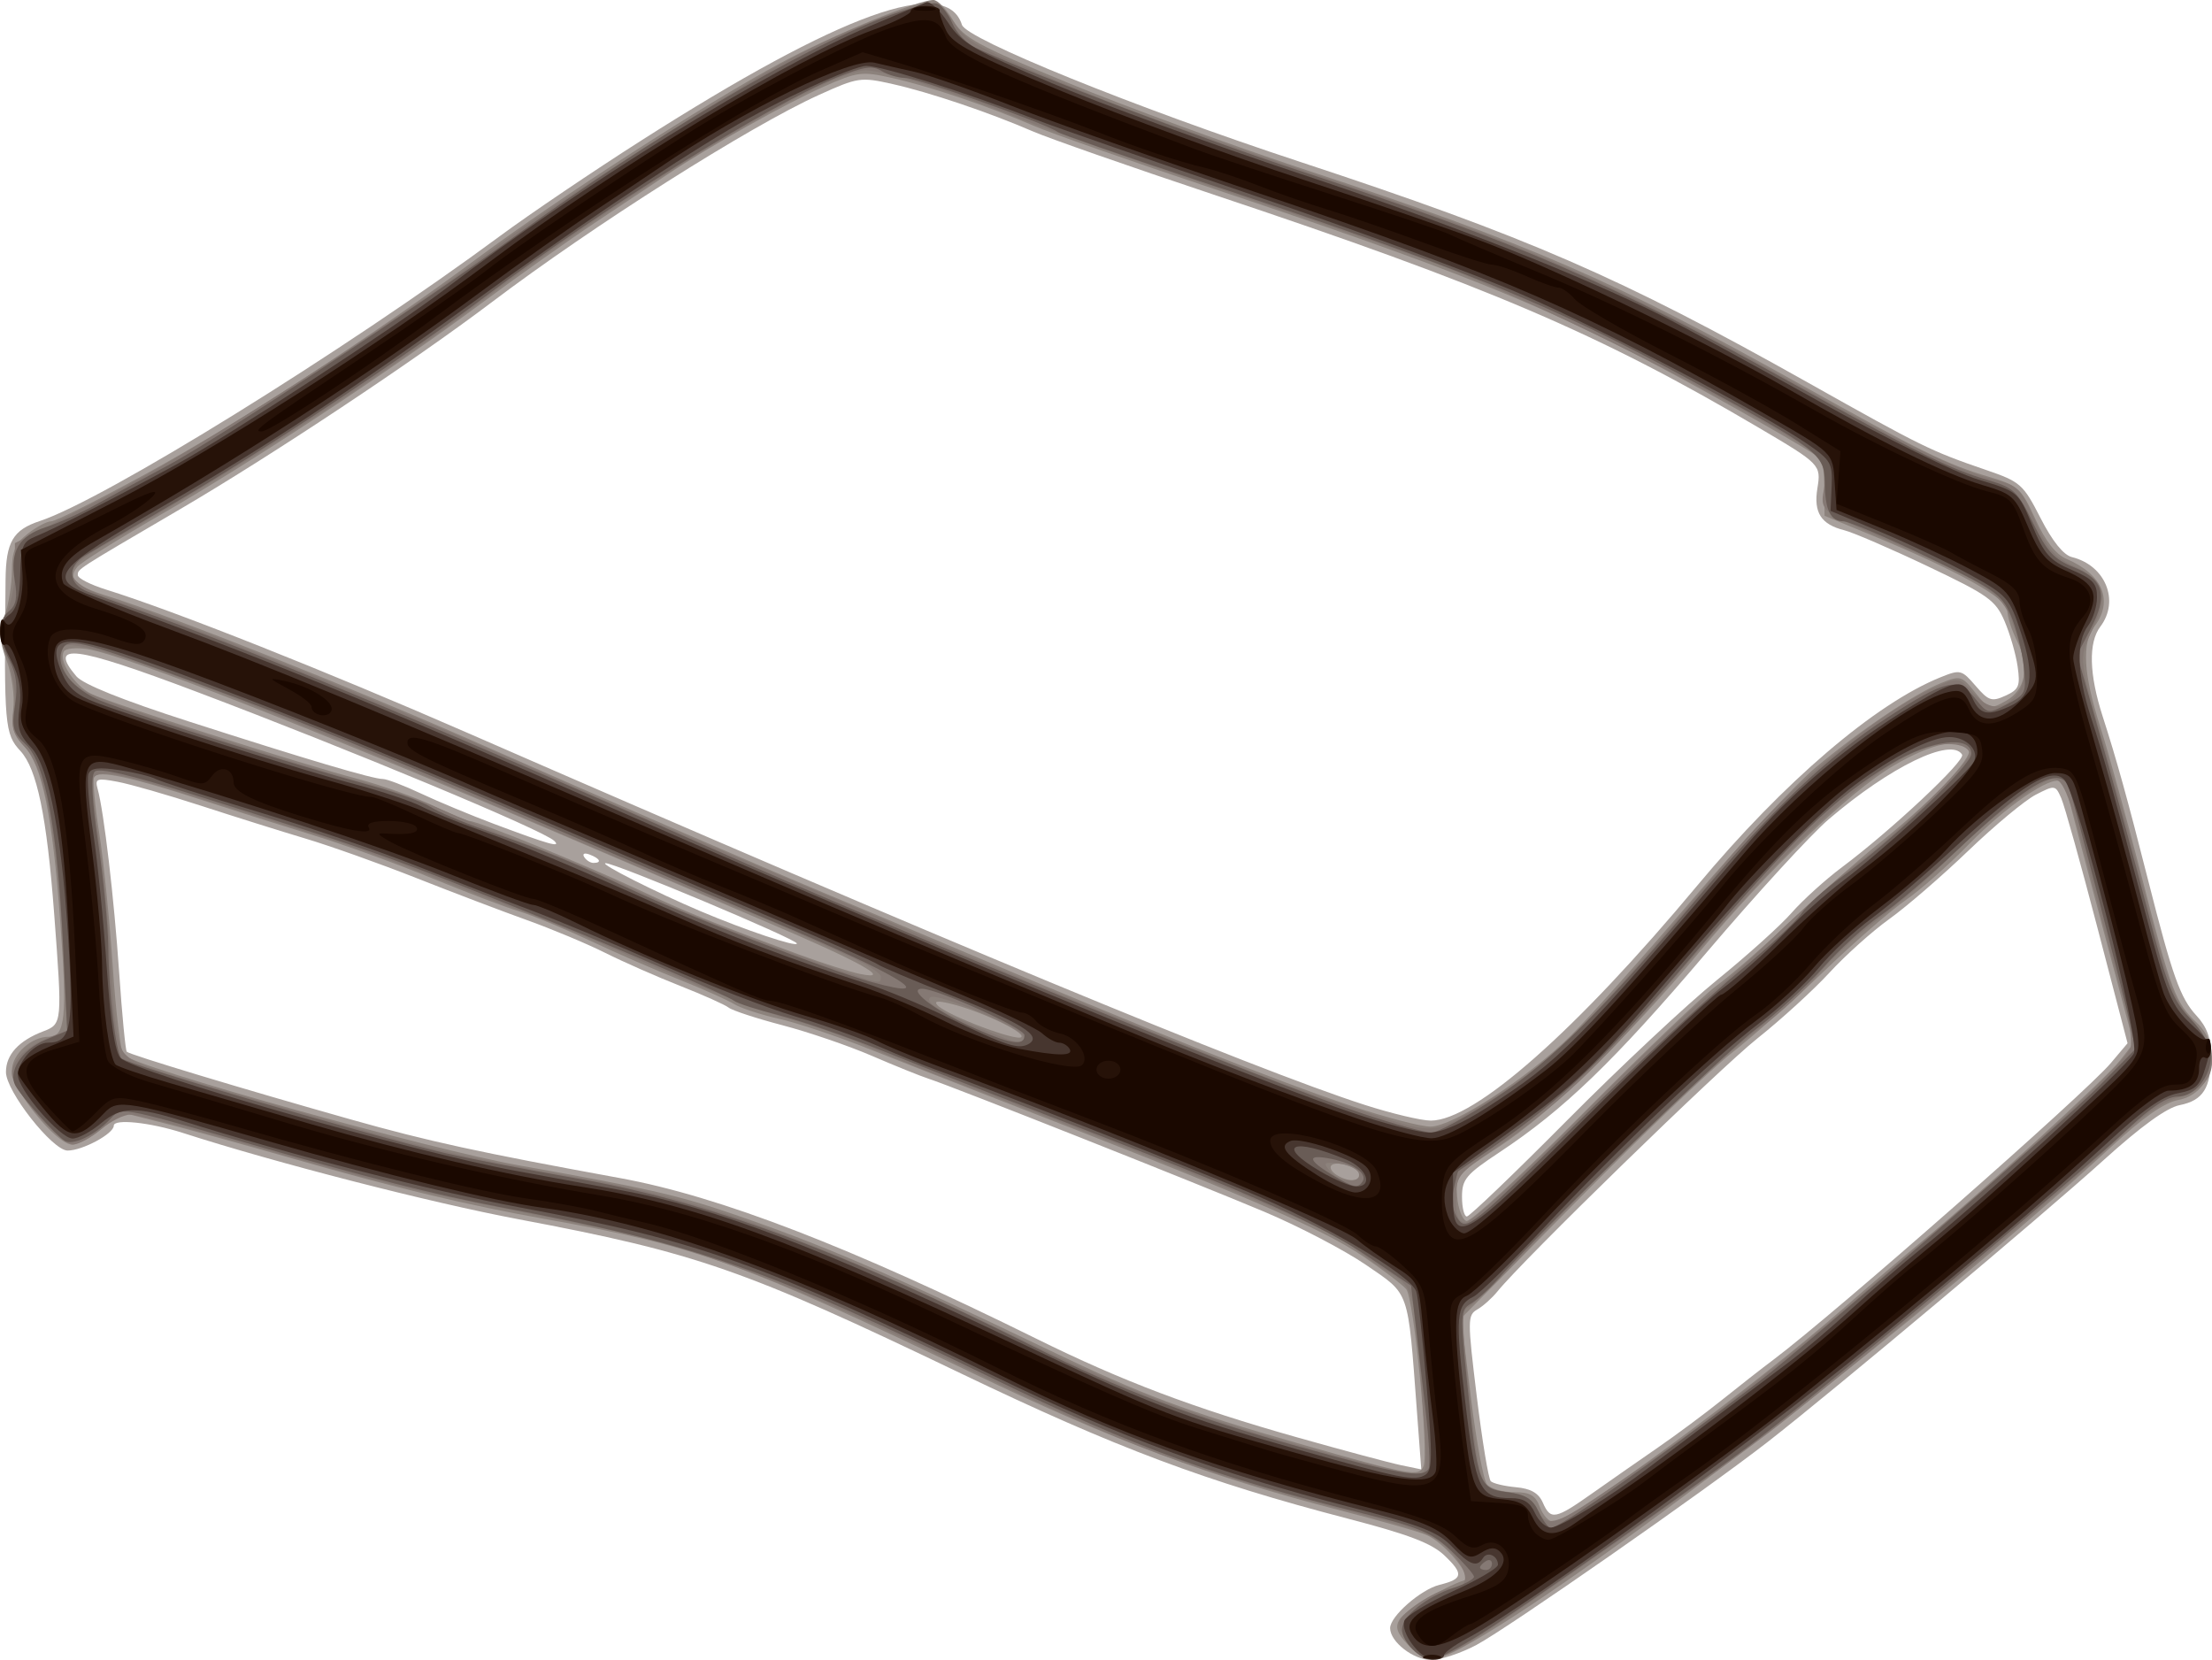 <?xml version="1.0" encoding="UTF-8" standalone="no"?>
<!-- Created with Inkscape (http://www.inkscape.org/) -->

<svg
   xmlns:dc="http://purl.org/dc/elements/1.1/"
   xmlns:cc="http://creativecommons.org/ns#"
   xmlns:rdf="http://www.w3.org/1999/02/22-rdf-syntax-ns#"
   xmlns:svg="http://www.w3.org/2000/svg"
   xmlns="http://www.w3.org/2000/svg"
   xmlns:sodipodi="http://sodipodi.sourceforge.net/DTD/sodipodi-0.dtd"
   xmlns:inkscape="http://www.inkscape.org/namespaces/inkscape"
   width="369.146"
   height="276.996"
   id="svg2"
   version="1.1"
   inkscape:version="0.48.5 r10040">
  <defs
     id="defs4">
    <clipPath
       clipPathUnits="userSpaceOnUse"
       id="clipPath4470">
      <rect
         style="fill:#000000;fill-opacity:1;stroke:#000000;stroke-width:1.507;stroke-miterlimit:4;stroke-opacity:1;stroke-dasharray:none"
         id="rect4472"
         width="513.164"
         height="322.064"
         x="482.711"
         y="1466.443" />
    </clipPath>
  </defs>
  <sodipodi:namedview
     id="base"
     pagecolor="#ffffff"
     bordercolor="#666666"
     borderopacity="1.0"
     inkscape:pageopacity="0.0"
     inkscape:pageshadow="2"
     inkscape:zoom="1.2276786"
     inkscape:cx="312.58101"
     inkscape:cy="122.28192"
     inkscape:document-units="px"
     inkscape:current-layer="layer1"
     showgrid="false"
     inkscape:window-width="1366"
     inkscape:window-height="718"
     inkscape:window-x="0"
     inkscape:window-y="0"
     inkscape:window-maximized="1"
     fit-margin-top="0"
     fit-margin-left="0"
     fit-margin-right="0"
     fit-margin-bottom="0" />
  <g
     inkscape:label="Layer 1"
     inkscape:groupmode="layer"
     id="layer1"
     transform="translate(-433.441,-1543.085)">
    <g
       id="g4655"
       transform="matrix(-1,0,0,1,1471.432,-101.004)">
      <path
         style="fill:#a8a09c"
         d="m 791.582,1918.574 c -5.145,-2.736 -38.121,-25.718 -48.576,-33.855 -10.952,-8.523 -45.948,-37.879 -56,-46.974 -6.328,-5.726 -10.594,-8.812 -12.777,-9.244 -3.898,-0.772 -5.223,-2.877 -5.223,-8.299 0,-2.874 0.696,-4.765 2.45,-6.658 2.672,-2.884 3.981,-6.548 8.019,-22.459 3.5,-13.792 5.286,-20.227 7.613,-27.444 2.272,-7.045 2.408,-12.323 0.385,-14.997 -3.261,-4.312 -0.839,-10.223 4.751,-11.591 1.402,-0.343 3.26,-2.653 5.228,-6.5 2.893,-5.655 3.366,-6.075 9.053,-8.024 9.298,-3.187 10.697,-3.874 29.831,-14.629 31.241,-17.561 46.77,-24.309 84.669,-36.793 27.595,-9.09 55.693,-20.477 56.455,-22.879 2.629,-8.284 20.089,-1.99 53.451,19.266 8.04,5.122 18.662,12.302 23.606,15.954 25.991,19.203 66.101,44.045 76.835,47.588 4.469,1.475 5.643,3.477 5.712,9.74 0.27,24.363 0.146,25.798 -2.482,28.633 -2.758,2.976 -4.402,10.912 -5.631,27.177 -1.372,18.164 -1.351,18.396 1.802,19.594 4.101,1.559 6.253,3.906 6.245,6.811 -0.01,3.216 -7.77,13.089 -10.293,13.093 -2.485,0 -7.7,-2.808 -7.7,-4.151 0,-1.185 -6.065,-0.552 -11.5,1.199 -15.544,5.01 -41.238,11.62 -56,14.406 -29.84,5.632 -37.669,8.361 -73.988,25.793 -25.821,12.393 -40.769,18.001 -64.404,24.162 -10.267,2.676 -14.05,4.122 -16.214,6.195 -3.206,3.071 -3.063,3.893 0.846,4.859 3.138,0.776 8.259,5.256 8.259,7.227 0,2.292 -3.895,5.313 -6.851,5.313 -1.568,0 -4.976,-1.13 -7.573,-2.511 z m -11.063,-23.739 c 0.702,-1.599 2,-2.343 4.487,-2.571 1.925,-0.177 3.813,-0.627 4.196,-1 0.383,-0.373 1.437,-6.749 2.342,-14.169 1.56,-12.778 1.554,-13.544 -0.099,-14.5 -0.96,-0.555 -2.464,-1.9 -3.342,-2.988 -4.279,-5.299 -37.017,-37.168 -43.369,-42.218 -3.975,-3.16 -9.396,-8.106 -12.046,-10.99 -2.65,-2.884 -7.15,-6.915 -10,-8.959 -2.85,-2.043 -8.782,-7.169 -13.182,-11.392 -4.4,-4.223 -9.466,-8.43 -11.258,-9.35 -3.183,-1.634 -3.281,-1.62 -4.252,0.607 -0.547,1.254 -3.259,10.963 -6.027,21.576 l -5.032,19.296 2.785,3.301 c 4.264,5.055 46.19,41.914 56.284,49.483 1.925,1.443 5.797,4.469 8.606,6.725 2.808,2.256 7.652,5.856 10.764,8 3.112,2.145 8.014,5.562 10.894,7.595 6.194,4.372 6.951,4.514 8.25,1.554 z m 40.987,-10.888 c 17.258,-4.873 29.275,-9.416 43.478,-16.439 31.019,-15.336 52.953,-23.8 69.522,-26.826 23.695,-4.328 32.046,-6.148 45,-9.806 17.966,-5.074 36.815,-10.771 37.325,-11.282 0.219,-0.219 0.792,-6.16 1.273,-13.203 0.851,-12.437 2.543,-26.861 3.6,-30.687 0.467,-1.689 0.126,-1.808 -3.329,-1.16 -2.117,0.397 -8.353,2.188 -13.859,3.98 -5.506,1.792 -13.385,4.267 -17.51,5.5 -4.125,1.233 -12.45,4.197 -18.5,6.587 -6.05,2.39 -14.375,5.556 -18.5,7.035 -4.125,1.479 -9.975,3.928 -13,5.442 -3.025,1.514 -8.65,3.994 -12.5,5.51 -3.85,1.516 -7.505,3.153 -8.121,3.638 -0.617,0.485 -4.656,1.807 -8.977,2.939 -4.32,1.132 -11.016,3.421 -14.879,5.088 -3.863,1.667 -8.148,3.396 -9.523,3.844 -4.108,1.337 -44.69,17.418 -56,22.19 -5.775,2.437 -13.425,6.436 -17,8.887 -7.341,5.033 -6.935,3.867 -8.466,24.297 l -0.735,9.809 3.351,-0.694 c 1.843,-0.382 9.651,-2.473 17.351,-4.647 z m -27.5,-40.15 c 0,-2.926 -0.688,-3.743 -6.25,-7.42 -10.75,-7.107 -19.138,-15.201 -34.594,-33.378 -8.224,-9.672 -17.387,-19.666 -20.362,-22.207 -10.276,-8.779 -20.44,-13.707 -22.246,-10.785 -0.615,0.995 11.763,12.604 20.026,18.783 2.791,2.087 6.585,5.521 8.431,7.632 1.846,2.111 7.437,7.145 12.426,11.187 4.988,4.042 16.243,14.578 25.01,23.412 8.768,8.835 16.305,16.063 16.75,16.063 0.445,0 0.809,-1.48 0.809,-3.288 z m 16.296,-15.353 c 18.54,-5.967 71.877,-28.08 149.204,-61.858 24.102,-10.528 49.427,-20.575 60.75,-24.1 2.612,-0.813 4.75,-1.901 4.75,-2.417 0,-1.042 0.423,-0.769 -17,-10.97 -15.216,-8.909 -39.151,-24.797 -52,-34.518 -16.994,-12.857 -43.087,-29.394 -54.653,-34.638 -6.525,-2.959 -6.986,-3.027 -12.313,-1.831 -6.199,1.392 -16.072,4.723 -23.409,7.899 -2.681,1.161 -16.181,5.883 -30,10.495 -46.013,15.355 -64.474,23.244 -91.125,38.943 -10.312,6.074 -10.443,6.21 -9.808,10.127 0.657,4.048 -0.606,6.02 -4.478,6.992 -1.487,0.373 -7.745,3.075 -13.906,6.003 -10.142,4.821 -11.358,5.689 -12.849,9.169 -0.906,2.115 -1.887,5.516 -2.18,7.558 -0.468,3.264 -0.223,3.855 2.029,4.881 2.288,1.042 2.821,0.866 4.981,-1.645 2.315,-2.692 2.565,-2.754 5.815,-1.445 10.926,4.402 26.201,17.469 40.599,34.733 20.296,24.336 37.213,39.262 44.5,39.262 1.589,0 6.58,-1.188 11.093,-2.641 z m 110.791,-32.306 c 7.473,-3.166 16.893,-7.925 15.852,-8.008 -1.423,-0.115 -31.938,12.692 -31.938,13.404 0,0.659 8.619,-2.232 16.086,-5.395 z m 19.407,-9.042 c 0.35,-0.567 -0.051,-0.735 -0.941,-0.393 -1.732,0.665 -2.049,1.382 -0.611,1.382 0.518,0 1.216,-0.445 1.552,-0.989 z m 15.007,-5.506 c 3.85,-1.444 9.335,-3.724 12.188,-5.066 2.853,-1.342 5.73,-2.439 6.392,-2.439 1.691,0 12.6,-3.234 32.42,-9.612 11.031,-3.55 17.614,-6.197 18.75,-7.54 4.796,-5.672 0.317,-5.103 -19.879,2.522 -26.018,9.824 -57.998,23.147 -59.871,24.943 -1.266,1.214 0.899,0.606 10,-2.808 z"
         id="path4669"
         inkscape:connector-curvature="0" />
      <path
         style="fill:#8c827c"
         d="m 792.277,1918.067 c -21.581,-12.377 -77.232,-55.495 -106.579,-82.576 -5.364,-4.95 -8.882,-7.407 -11.238,-7.849 -5.764,-1.081 -7.592,-8.647 -3.106,-12.855 3.584,-3.362 4.261,-5.146 9.125,-24.043 2.486,-9.657 5.64,-21.069 7.01,-25.359 2.823,-8.84 3.122,-13.916 0.985,-16.742 -3.237,-4.279 -1.401,-8.713 4.677,-11.296 1.753,-0.745 3.495,-2.98 5.165,-6.63 2.365,-5.165 2.846,-5.602 7.794,-7.071 6.998,-2.078 11.262,-4.17 31.396,-15.403 31.222,-17.42 45.302,-23.526 82.5,-35.781 12.375,-4.077 30.256,-10.62 39.737,-14.54 15.177,-6.276 17.473,-7.528 19.216,-10.482 1.089,-1.845 2.557,-3.354 3.263,-3.352 2.64,0.01 16.965,5.912 25.472,10.5 12.615,6.803 36.909,22.428 50.311,32.358 18.175,13.466 40.273,27.845 55.827,36.326 7.88,4.297 14.906,7.812 15.615,7.812 0.709,0 2.474,0.933 3.924,2.073 2.082,1.638 2.635,2.934 2.635,6.179 0,2.259 0.544,5.61 1.208,7.448 0.992,2.742 0.93,4.099 -0.343,7.571 -0.866,2.362 -1.348,5.913 -1.092,8.041 0.361,2.995 -0.03,4.332 -1.825,6.243 -3.006,3.2 -4.714,11.516 -6.027,29.349 -1.156,15.695 -0.822,19.096 1.875,19.096 2.991,0 6.203,2.935 6.203,5.668 0,3.16 -7.45,12.332 -10.016,12.332 -1.007,0 -3.269,-1.211 -5.028,-2.69 l -3.197,-2.69 -7.129,1.802 c -3.921,0.991 -13.879,3.734 -22.129,6.096 -16.486,4.72 -28.525,7.594 -41.5,9.908 -25.25,4.502 -32.76,7.211 -71.463,25.779 -23.413,11.233 -39.565,17.265 -61.037,22.794 -6.6,1.699 -13.125,3.553 -14.5,4.12 -3.024,1.245 -7.904,7.081 -6.354,7.597 3.441,1.147 9.875,5.028 10.757,6.49 0.798,1.321 0.492,2.278 -1.361,4.25 -3.052,3.249 -4.384,3.19 -10.771,-0.473 z m -11.271,-22.482 c 0.757,-1.991 1.644,-2.5 4.353,-2.5 1.871,0 3.884,-0.581 4.474,-1.291 0.589,-0.71 1.798,-7.241 2.687,-14.513 l 1.616,-13.222 -19.315,-19.581 c -10.623,-10.77 -22.24,-21.871 -25.815,-24.67 -3.575,-2.799 -10.55,-8.978 -15.5,-13.732 -4.95,-4.753 -11.025,-10.04 -13.5,-11.747 -2.475,-1.707 -7.2,-5.878 -10.5,-9.268 -6.183,-6.351 -13.747,-11.559 -15.351,-10.568 -0.501,0.309 -1.139,1.582 -1.417,2.828 -0.279,1.246 -2.823,10.949 -5.654,21.563 l -5.148,19.298 2.285,2.895 c 2.453,3.108 23.805,22.621 32.811,29.985 3.011,2.462 8.849,7.434 12.974,11.049 15.634,13.701 45.556,35.728 48.775,35.905 0.701,0.038 1.702,-1.055 2.225,-2.43 z m 40.264,-10.619 c 18.858,-5.39 26.038,-8.078 41.736,-15.624 26.295,-12.641 37.977,-17.661 53,-22.78 8.962,-3.054 14.158,-4.23 35.308,-7.995 15.07,-2.683 63.931,-16.321 66.045,-18.435 0.49,-0.49 1.305,-7.113 1.812,-14.718 0.507,-7.606 1.524,-17.653 2.261,-22.328 0.736,-4.675 1.115,-8.878 0.841,-9.34 -0.692,-1.169 -6.055,-0.03 -17.758,3.773 -5.506,1.789 -14.06,4.494 -19.01,6.011 -4.95,1.517 -13.725,4.697 -19.5,7.068 -5.775,2.371 -12.3,4.853 -14.5,5.517 -2.2,0.663 -7.6,2.894 -12,4.958 -4.4,2.064 -11.15,5.006 -15,6.538 -3.85,1.532 -7.9,3.34 -9,4.017 -1.1,0.677 -4.475,1.786 -7.5,2.464 -3.025,0.678 -9.775,2.936 -15,5.018 -5.225,2.082 -14.225,5.614 -20,7.848 -42.392,16.403 -55.469,22.012 -62.584,26.844 -3.298,2.24 -6.498,4.682 -7.111,5.427 -1.268,1.542 -3.78,27.175 -2.889,29.495 0.711,1.853 2.075,1.607 20.849,-3.759 z m -26.457,-41.149 c 0.296,-3.489 0.054,-3.779 -7,-8.38 -8.323,-5.429 -21.724,-18.441 -33.317,-32.351 -11.498,-13.796 -25.193,-26.947 -32.541,-31.25 -6.36,-3.725 -11.211,-4.754 -12.508,-2.654 -0.799,1.293 6.39,8.812 14.907,15.59 3.327,2.648 9.898,8.437 14.601,12.865 4.703,4.428 10.351,9.341 12.551,10.919 2.2,1.578 12.222,11.152 22.27,21.276 10.049,10.124 18.824,18.226 19.5,18.004 0.676,-0.222 1.368,-2.03 1.537,-4.018 z m 20.164,-3.692 c 0.809,-0.512 1.18,-1.221 0.825,-1.576 -0.874,-0.874 -4.796,0.438 -4.796,1.604 0,1.19 2.068,1.175 3.971,-0.028 z m -2.652,-11.439 c 13.016,-4.346 34.081,-12.735 66.181,-26.354 7.15,-3.034 17.05,-7.199 22,-9.258 9.669,-4.02 39.396,-16.885 56.5,-24.451 21.42,-9.475 52.035,-21.644 63.207,-25.123 5.255,-1.637 6.493,-2.866 4.863,-4.829 -0.606,-0.73 -6.787,-4.601 -13.736,-8.601 -15.248,-8.778 -38.332,-23.985 -53.611,-35.316 -6.173,-4.578 -14.823,-10.712 -19.223,-13.631 -4.4,-2.92 -9.8,-6.514 -12,-7.989 -6.856,-4.595 -19.734,-11.822 -26,-14.592 -5.65,-2.498 -6.321,-2.58 -11.5,-1.419 -6.208,1.392 -16.064,4.725 -23.5,7.946 -2.75,1.191 -16.25,5.919 -30,10.506 -39.582,13.205 -54.646,19.221 -74.5,29.751 -10.665,5.657 -25.897,14.355 -26.958,15.395 -0.252,0.247 -0.477,2.471 -0.5,4.943 l -0.042,4.494 -8,3.302 c -14.11,5.824 -22.5,10.48 -22.5,12.487 0,1.009 -0.705,3.248 -1.568,4.976 -2.211,4.433 -1.52,8.276 1.824,10.134 2.652,1.473 2.846,1.42 5.102,-1.401 2.259,-2.825 2.469,-2.883 5.743,-1.566 4.426,1.78 13.289,7.746 20.835,14.026 3.308,2.753 12.654,12.76 20.768,22.239 8.115,9.479 17.185,19.634 20.156,22.569 7.099,7.011 19.683,15.165 23.402,15.165 1.581,0 7.456,-1.53 13.056,-3.4 z m 69.181,-16.817 c 0.69,-0.718 0.069,-0.821 -2,-0.332 -4.881,1.155 -12.513,4.718 -11.974,5.59 0.543,0.878 12.346,-3.564 13.974,-5.259 z m 23,-8.452 c 15.275,-5.617 18.337,-6.854 27.181,-10.979 8.996,-4.196 26.617,-11.353 27.951,-11.353 0.371,0 3.124,-1.158 6.116,-2.574 2.993,-1.416 8.661,-3.423 12.596,-4.461 9.731,-2.566 41.02,-12.551 44.38,-14.162 2.854,-1.369 5.551,-5.547 4.587,-7.107 -0.311,-0.504 -2.091,-0.669 -3.954,-0.366 -6.413,1.041 -38.058,13.419 -78.358,30.652 -11.275,4.821 -27.107,11.563 -35.183,14.983 -15.245,6.455 -21.149,9.753 -15.317,8.556 1.65,-0.339 6.15,-1.774 10,-3.189 z"
         id="path4667"
         inkscape:connector-curvature="0" />
      <path
         style="fill:#857974"
         d="m 793.006,1918.343 c -6.772,-4.009 -43.446,-29.809 -52,-36.582 -18.031,-14.276 -47.609,-39.207 -56.06,-47.252 -4.448,-4.234 -7.876,-6.599 -10.647,-7.345 -6.419,-1.729 -7.261,-7.159 -2.01,-12.971 2.777,-3.074 3.878,-5.947 7.135,-18.621 2.118,-8.243 5.186,-19.487 6.816,-24.987 4.943,-16.669 4.922,-16.505 2.651,-21.218 -2.878,-5.972 -2.244,-8.383 2.823,-10.738 3.518,-1.635 4.617,-2.898 6.699,-7.698 2.296,-5.294 2.826,-5.825 6.792,-6.809 5.723,-1.419 14.387,-5.575 31.301,-15.014 31.486,-17.57 46.413,-24.127 81.113,-35.629 14,-4.641 29.826,-10.201 35.171,-12.356 21.351,-8.61 23.676,-9.775 25.717,-12.887 1.1,-1.677 2.568,-3.286 3.263,-3.574 1.896,-0.787 14.626,4.051 24.237,9.211 10.323,5.543 40.05,24.518 49,31.279 16.554,12.504 50.616,34.341 65,41.672 l 15.5,7.9 0.012,4.552 c 0.01,2.504 0.663,5.768 1.458,7.255 1.279,2.389 1.252,3.25 -0.232,7.428 -1.073,3.022 -1.459,6.078 -1.069,8.476 0.509,3.138 0.188,4.192 -1.964,6.451 -3.19,3.348 -5.249,14.534 -6.246,33.932 l -0.68,13.233 2.859,1.087 c 3.893,1.48 6.362,3.874 6.362,6.167 0,2.499 -8.015,11.78 -10.173,11.78 -0.92,3e-4 -3.01,-1.125 -4.644,-2.499 -1.634,-1.375 -3.855,-2.5 -4.936,-2.5 -1.081,0 -10.466,2.425 -20.856,5.389 -21.547,6.147 -24.394,6.854 -40.89,10.156 -6.6,1.321 -14.475,2.909 -17.5,3.53 -15.472,3.173 -32.216,9.585 -58.861,22.541 -28.689,13.949 -38.819,17.74 -66.516,24.892 -11.096,2.865 -13.283,3.769 -15.809,6.535 -3.027,3.314 -3.122,5.957 -0.213,5.957 2.192,0 8.054,3.658 8.744,5.456 0.713,1.857 -3.019,6.555 -5.167,6.505 -0.923,-0.022 -3.702,-1.238 -6.177,-2.703 z m -11.487,-22.508 c 0.715,-1.629 2.081,-2.388 4.95,-2.75 4.641,-0.586 4.592,-0.445 6.566,-18.774 1.015,-9.421 1.01,-11.712 -0.024,-12.057 -0.703,-0.234 -5.375,-4.755 -10.383,-10.047 -13.824,-14.607 -32.185,-32.094 -38.6,-36.762 -3.155,-2.296 -7.426,-6.235 -9.489,-8.753 -2.063,-2.518 -6.74,-6.803 -10.393,-9.522 -3.652,-2.719 -8.666,-7.056 -11.141,-9.638 -5.38,-5.612 -15.654,-13.446 -17.635,-13.446 -1.811,0 -2.76,2.574 -6.901,18.72 -1.865,7.271 -4.113,15.706 -4.996,18.744 -0.883,3.038 -1.34,6.362 -1.015,7.387 0.63,1.984 12.956,13.697 28.547,27.125 5.225,4.5 13.325,11.482 18,15.514 9.179,7.917 25.461,20.766 31.658,24.983 2.113,1.438 6.767,4.618 10.342,7.066 7.362,5.043 9.109,5.41 10.513,2.211 z m 36.86,-9.782 c 19.718,-5.406 30.138,-9.316 48.893,-18.342 35.394,-17.035 52.612,-23.328 74.101,-27.086 17.068,-2.984 24.483,-4.652 38.634,-8.688 5.775,-1.647 12.525,-3.568 15,-4.269 17.268,-4.886 20.684,-6.075 22.148,-7.712 1.256,-1.404 1.812,-4.878 2.336,-14.607 0.378,-7.021 1.312,-16.764 2.075,-21.653 0.763,-4.888 1.148,-9.276 0.855,-9.75 -0.941,-1.522 -4.059,-0.946 -17.12,3.164 -7.037,2.214 -16.619,5.226 -21.294,6.692 -4.675,1.466 -12.325,4.215 -17,6.107 -4.675,1.893 -11.875,4.676 -16,6.186 -4.125,1.51 -14.25,5.754 -22.5,9.432 -8.25,3.678 -18.265,7.565 -22.256,8.638 -3.991,1.073 -9.841,3.104 -13,4.514 -3.159,1.41 -9.119,3.838 -13.244,5.396 -38.815,14.656 -64.473,25.255 -67.5,27.883 -1.1,0.955 -3.847,2.912 -6.103,4.349 -4.563,2.905 -4.399,2.237 -6.014,24.528 -0.635,8.773 -0.568,9.25 1.307,9.25 1.087,0 8.595,-1.815 16.683,-4.032 z m -23.373,-41.931 c 0,-3.721 -0.364,-4.21 -5.961,-8.011 -10.81,-7.341 -17.774,-13.831 -29.227,-27.239 -21.22,-24.842 -33.19,-36.033 -42.467,-39.703 -3.547,-1.403 -7.503,-1.147 -8.052,0.523 -0.439,1.336 11.532,13.11 18.905,18.594 2.916,2.169 8.902,7.43 13.302,11.69 4.4,4.261 9.734,9.011 11.852,10.557 2.119,1.546 11.611,10.627 21.093,20.181 9.483,9.554 17.986,17.371 18.898,17.371 1.264,0 1.657,-0.94 1.657,-3.963 z m 21.071,-4.622 c 1.155,-1.392 0.966,-1.544 -1.55,-1.25 -1.576,0.184 -3.051,0.897 -3.276,1.585 -0.596,1.816 3.264,1.548 4.827,-0.335 z m -4.071,-10.491 c 13.498,-4.529 12.058,-3.97 49.5,-19.202 9.202,-3.744 18.296,-7.598 30,-12.717 1.1,-0.481 7.85,-3.343 15,-6.359 17.211,-7.261 30.541,-13.017 38.5,-16.625 22.514,-10.206 61.789,-26.093 74.111,-29.979 4.364,-1.376 6.889,-3.039 6.889,-4.536 0,-0.782 -2.138,-2.64 -4.75,-4.128 -23.714,-13.506 -46.632,-28.314 -63.487,-41.023 -24.675,-18.604 -57.914,-38.572 -64.263,-38.606 -3.04,-0.016 -15.148,3.745 -25.098,7.797 -4.896,1.993 -21.052,7.689 -35.902,12.656 -14.85,4.967 -31.05,10.601 -36,12.519 -16.628,6.444 -50.351,23.398 -60.818,30.578 -2.51,1.722 -2.748,2.346 -2.179,5.714 0.752,4.45 1.228,4.053 -11.502,9.59 -15.482,6.734 -17.992,8.378 -19.699,12.896 -2.516,6.658 -2.74,10.357 -0.76,12.545 2.384,2.635 4.66,2.461 7.283,-0.556 2.092,-2.406 2.332,-2.45 5.669,-1.056 9.212,3.849 24.523,16.363 34.346,28.072 24.881,29.657 30.199,34.947 42.566,42.333 7.718,4.61 7.126,4.607 20.596,0.088 z m 62.08,-13.179 c 7.182,-2.987 9.556,-4.442 8.681,-5.318 -0.911,-0.911 -15.059,4.966 -15.558,6.464 -0.536,1.607 0.792,1.386 6.877,-1.146 z m 31.946,-12.79 c 7.732,-2.774 17.301,-6.533 21.265,-8.353 12.972,-5.955 16.112,-7.294 23.708,-10.11 4.125,-1.529 10.301,-4.037 13.725,-5.572 3.424,-1.536 9.049,-3.499 12.5,-4.364 8.519,-2.135 37.007,-11.195 43.697,-13.898 4.123,-1.666 5.647,-2.866 6.362,-5.012 0.583,-1.75 0.585,-3.176 0.01,-3.756 -1.97,-1.97 -29.484,8.28 -76.79,28.607 -17.6,7.562 -33.575,14.312 -35.5,14.999 -1.925,0.687 -5.525,2.162 -8,3.279 -2.475,1.116 -7.088,3.174 -10.25,4.572 -3.163,1.399 -5.75,3.018 -5.75,3.598 0,1.46 -0.604,1.62 15.026,-3.989 z"
         id="path4665"
         inkscape:connector-curvature="0" />
      <path
         style="fill:#695c56"
         d="m 791.207,1916.997 c -7.926,-4.968 -38.567,-26.531 -47.201,-33.217 -13.283,-10.286 -52.859,-43.501 -61.176,-51.343 -3.764,-3.549 -6.524,-5.352 -8.193,-5.352 -2.941,0 -5.631,-3.31 -5.631,-6.93 0,-1.469 1.395,-3.934 3.41,-6.027 2.947,-3.061 3.902,-5.444 7.032,-17.542 1.992,-7.7 5.483,-20.579 7.759,-28.62 l 4.137,-14.62 -2.237,-4.292 c -2.943,-5.647 -2.212,-8.307 2.84,-10.329 3.257,-1.303 4.455,-2.608 6.759,-7.362 2.529,-5.219 3.236,-5.906 7.3,-7.096 6.551,-1.918 11.345,-4.28 32.488,-16.006 31.223,-17.316 45.46,-23.466 82.512,-35.645 17.116,-5.626 43.114,-15.493 54.182,-20.562 1.475,-0.676 3.204,-2.488 3.842,-4.027 0.638,-1.539 1.792,-3.041 2.566,-3.338 0.774,-0.297 4.908,0.797 9.186,2.431 13.96,5.331 38.637,19.972 61.037,36.214 16.31,11.826 49.777,33.935 58.187,38.438 4.125,2.209 9.525,5.147 12,6.529 2.475,1.382 6.191,3.059 8.258,3.728 4.599,1.488 6.091,4.03 5.259,8.959 -0.467,2.765 -0.224,4.095 0.925,5.048 1.99,1.652 1.979,4.336 -0.035,8.23 -1.132,2.188 -1.404,4.347 -0.94,7.442 0.57,3.803 0.34,4.651 -1.802,6.637 -3.203,2.968 -5.279,14.177 -6.206,33.494 l -0.683,14.254 3.647,1.524 c 3.969,1.658 6.327,5.347 4.939,7.726 -1.184,2.031 -6.743,8.242 -8.16,9.118 -1.352,0.836 -4.93,-0.844 -7.497,-3.519 -2.091,-2.18 -1.246,-2.323 -22.704,3.828 -20.422,5.853 -31.557,8.671 -42.5,10.754 -33.186,6.317 -44.126,10.12 -82,28.498 -24.107,11.698 -37.45,16.567 -62,22.623 -9.358,2.309 -11.56,3.246 -14.75,6.28 -2.062,1.961 -3.75,3.89 -3.75,4.286 0,0.396 1.547,1.23 3.438,1.854 4.567,1.507 8.562,4.745 8.562,6.938 0,2.095 -3.057,5.112 -5.079,5.013 -0.782,-0.038 -4.256,-1.847 -7.72,-4.018 z m -0.201,-11.353 c 0,-0.242 -0.45,-0.719 -1,-1.059 -0.55,-0.34 -1,-0.141 -1,0.441 0,0.582 0.45,1.059 1,1.059 0.55,0 1,-0.198 1,-0.441 z m -9.796,-9.309 c 1.018,-2.131 2.196,-2.862 5.237,-3.25 4.74,-0.604 4.946,-1.166 6.717,-18.353 1.167,-11.326 1.133,-12.055 -0.606,-13.071 -1.013,-0.592 -3.015,-2.4 -4.448,-4.018 -7.332,-8.281 -37.442,-37.458 -43.093,-41.757 -3.568,-2.714 -8.674,-7.388 -11.346,-10.386 -2.672,-2.998 -6.953,-6.882 -9.512,-8.631 -2.56,-1.749 -8.254,-6.595 -12.654,-10.77 -12.448,-11.809 -17.567,-14.588 -18.908,-10.264 -1.045,3.37 -8.897,33.796 -9.941,38.518 l -1.054,4.768 5.951,6.059 c 5.744,5.848 48.886,43.353 56.857,49.429 17.877,13.625 33.229,24.418 34.789,24.459 0.382,0.01 1.286,-1.219 2.009,-2.732 z m 39.751,-10.768 c 17.533,-4.85 30.212,-9.624 44.545,-16.775 32.638,-16.282 54.258,-24.214 76.68,-28.135 8.052,-1.408 17.718,-3.272 21.48,-4.143 12.362,-2.861 52.99,-14.746 54.057,-15.814 0.938,-0.938 2.096,-10.739 2.199,-18.602 0.046,-3.567 0.802,-11.377 1.679,-17.356 1.077,-7.342 1.265,-11.199 0.581,-11.884 -0.684,-0.684 -5.827,0.497 -15.844,3.64 -32.678,10.253 -32.088,10.044 -60.831,21.593 -11.835,4.756 -28.946,12.166 -30,12.992 -0.55,0.431 -3.925,1.52 -7.5,2.42 -3.575,0.9 -11.45,3.611 -17.5,6.024 -11.245,4.485 -15.051,5.969 -36,14.038 -25.242,9.722 -37.258,15.126 -44.5,20.014 l -7.5,5.062 -0.694,5.97 c -0.382,3.284 -1.16,9.965 -1.73,14.847 -0.57,4.883 -0.793,9.27 -0.497,9.75 0.979,1.585 4.865,0.922 21.376,-3.645 z m -25.543,-42.963 c -0.355,-1.661 -0.706,-3.046 -0.779,-3.078 -0.073,-0.032 -2.608,-1.784 -5.633,-3.893 -12.256,-8.543 -18.686,-14.712 -33.88,-32.5 -16.635,-19.475 -23.284,-25.885 -32.794,-31.611 -6.57,-3.957 -13.326,-4.793 -13.326,-1.65 0,1.937 13.328,14.597 21.649,20.563 2.832,2.03 5.86,4.777 6.729,6.103 0.869,1.326 5.527,5.662 10.351,9.634 4.824,3.973 17.016,15.365 27.094,25.317 17.43,17.213 18.394,17.998 19.779,16.114 0.947,-1.289 1.23,-3.035 0.81,-5 z m 20.338,-2.509 c 4.105,-2.503 4.139,-3.439 0.095,-2.63 -3.638,0.728 -6.069,2.448 -5.275,3.732 0.789,1.277 1.539,1.117 5.18,-1.102 z m -5.515,-10.066 c 15.703,-5.178 76.784,-30.061 109.765,-44.715 39.019,-17.337 73.713,-31.825 91.5,-38.211 4.95,-1.777 10.238,-3.688 11.75,-4.246 3.369,-1.244 3.613,-4.206 0.5,-6.083 -1.238,-0.746 -7.875,-4.65 -14.75,-8.676 -15.216,-8.909 -39.151,-24.797 -52,-34.518 -18.725,-14.166 -47.172,-31.898 -58.639,-36.552 -4.495,-1.825 -5.971,-2.043 -7.468,-1.109 -1.026,0.641 -2.792,1.165 -3.925,1.165 -1.993,0 -23.446,7.589 -25.468,9.009 -0.55,0.386 -10.749,3.929 -22.664,7.872 -44.938,14.871 -58.993,20.566 -83.274,33.734 -21.088,11.437 -22.054,12.178 -22.104,16.935 -0.048,4.589 -0.947,6.449 -3.118,6.449 -0.848,0 -7.098,2.658 -13.888,5.906 -11.26,5.386 -12.494,6.245 -14.016,9.75 -0.918,2.114 -1.895,5.942 -2.171,8.507 -0.48,4.452 -0.355,4.739 2.752,6.346 3.221,1.666 3.277,1.655 5.446,-1.065 2.807,-3.521 4.806,-3.059 14.684,3.389 9.798,6.396 18.964,15.063 30.848,29.167 16.498,19.58 24.929,27.964 34.365,34.172 4.873,3.206 9.704,5.828 10.735,5.828 1.032,0 6.045,-1.375 11.141,-3.055 z m 66.037,-14.776 c 5.954,-2.707 10.353,-6.169 7.838,-6.169 -2.556,0 -17.11,6.592 -17.11,7.75 0,1.929 2.481,1.506 9.272,-1.581 z m 16.228,-7.281 c 7.347,-2.023 30.692,-11.013 40.402,-15.559 10.23,-4.79 13.709,-6.205 24.288,-9.88 3.68,-1.278 7.73,-2.999 9,-3.824 1.27,-0.825 5.685,-2.411 9.81,-3.523 13.011,-3.51 38.63,-11.537 45,-14.099 4.837,-1.946 7.745,-5.619 6.668,-8.424 -0.88,-2.294 -2.761,-1.843 -22.386,5.362 -17.93,6.583 -29.68,11.361 -60.282,24.509 -11.825,5.081 -28.106,12.017 -36.18,15.413 -20.928,8.803 -28.276,13.318 -16.32,10.026 z"
         id="path4663"
         inkscape:connector-curvature="0" />
      <path
         style="fill:#47362f"
         d="m 797.006,1920.312 c 0,-0.425 -1.677,-1.662 -3.727,-2.75 -10.89,-5.777 -50.942,-35.128 -72.273,-52.962 -4.675,-3.909 -12.429,-10.39 -17.232,-14.404 -4.803,-4.014 -12.535,-10.83 -17.184,-15.147 -6.081,-5.647 -9.45,-8.037 -12.011,-8.517 -3.035,-0.569 -3.725,-1.223 -4.687,-4.433 -1.088,-3.631 -1,-3.886 2.471,-7.14 3.28,-3.076 3.961,-4.747 7.69,-18.874 5.538,-20.982 6.798,-25.506 9.036,-32.444 2.292,-7.106 2.451,-12.468 0.449,-15.115 -0.808,-1.068 -1.482,-3.195 -1.5,-4.727 -0.027,-2.337 0.654,-3.079 4.227,-4.611 3.654,-1.566 4.589,-2.623 6.589,-7.449 2.321,-5.599 2.359,-5.632 8.992,-7.62 3.7,-1.109 15.551,-6.937 26.661,-13.111 11,-6.113 22.538,-12.402 25.639,-13.977 13.289,-6.748 36.104,-15.722 60.836,-23.932 14.588,-4.843 33.21,-11.633 41.38,-15.091 13.202,-5.586 15.141,-6.717 17.412,-10.15 1.406,-2.125 3.046,-3.651 3.644,-3.391 0.598,0.26 4.913,2.087 9.588,4.059 16.478,6.953 48.649,26.869 70.513,43.653 8.048,6.178 36.29,24.623 44.987,29.381 9.52,5.209 20.47,10.811 23.5,12.023 2.212,0.885 2.514,1.624 2.617,6.416 0.081,3.754 0.618,5.783 1.75,6.61 2.117,1.548 2.06,3.214 -0.269,7.782 -1.342,2.632 -1.743,4.919 -1.361,7.762 0.452,3.367 0.123,4.476 -1.994,6.73 -3.012,3.207 -5.258,15.506 -6.298,34.476 -0.676,12.329 -0.103,14.723 3.523,14.723 2.151,0 5.032,3.086 5.032,5.388 0,2.415 -7.056,10.612 -9.135,10.612 -0.941,0 -3.106,-1.173 -4.81,-2.607 -3.24,-2.726 -5.752,-2.786 -13.555,-0.326 -17.538,5.53 -41.635,11.701 -56.5,14.469 -29.545,5.502 -40.148,9.279 -78.966,28.132 -20.826,10.114 -37.122,16.1 -59.534,21.869 -11.626,2.992 -14.475,4.1 -16.801,6.534 -2.973,3.111 -4.193,3.559 -5.209,1.914 -0.72,-1.165 -2.49,-0.36 -2.49,1.132 0,0.549 3.387,2.541 7.526,4.428 4.139,1.886 7.778,4.087 8.087,4.89 0.743,1.937 -2.649,6.495 -4.863,6.535 -0.963,0.017 -1.75,-0.316 -1.75,-0.741 z m -15.182,-23.727 c 0.824,-1.81 1.921,-2.5 3.969,-2.5 5.247,0 5.941,-1.454 7.675,-16.073 1.691,-14.256 1.544,-16.125 -1.378,-17.55 -0.989,-0.482 -6.251,-5.626 -11.692,-11.431 -12.742,-13.594 -28.227,-28.3 -36.091,-34.274 -3.409,-2.59 -7.854,-6.729 -9.877,-9.198 -2.023,-2.469 -5.984,-6.173 -8.802,-8.231 -2.818,-2.058 -9.246,-7.567 -14.286,-12.242 -10.918,-10.127 -15.709,-13.066 -17.817,-10.927 -2.256,2.29 -12.763,43.604 -11.628,45.725 1.26,2.355 25.834,24.91 35.609,32.683 2.75,2.187 7.865,6.607 11.367,9.823 3.502,3.216 8.278,7.276 10.614,9.022 8.005,5.984 20.019,15.025 23.388,17.6 6.047,4.622 14.596,9.883 16.221,9.98 0.874,0.052 2.102,-1.03 2.729,-2.405 z m 39.682,-10.645 c 19.289,-5.456 25.091,-7.7 47.5,-18.375 32.347,-15.408 49.628,-21.976 65.5,-24.895 4.95,-0.91 12.825,-2.358 17.5,-3.217 17.159,-3.153 63.422,-16.364 65.869,-18.81 0.92,-0.919 1.679,-5.91 2.313,-15.213 0.519,-7.615 1.532,-17.67 2.25,-22.345 0.718,-4.675 1.076,-9.104 0.794,-9.842 -0.381,-1 -1.687,-1.166 -5.119,-0.651 -2.534,0.38 -5.283,1.049 -6.108,1.487 -0.825,0.438 -8.475,2.895 -17,5.46 -8.525,2.565 -20.45,6.631 -26.5,9.034 -6.05,2.404 -14.6,5.72 -19,7.369 -4.4,1.649 -14.3,5.773 -22,9.164 -7.7,3.391 -17.621,7.233 -22.047,8.538 -4.426,1.305 -10.694,3.542 -13.929,4.973 -3.235,1.431 -7.489,3.178 -9.453,3.882 -9.344,3.351 -39.989,15.339 -52.071,20.37 -12.765,5.315 -27.266,13.861 -28.36,16.712 -0.274,0.715 -1.044,7.693 -1.71,15.506 -1.023,11.997 -0.995,14.345 0.18,15.1 1.739,1.118 4.02,0.665 21.391,-4.248 z m -26,-41.783 0,-4.401 -9.283,-6.671 c -11.41,-8.2 -13.731,-10.425 -26.535,-25.444 -13.795,-16.181 -25.162,-28.034 -31.206,-32.539 -6.481,-4.832 -12.764,-8.017 -15.815,-8.017 -2.935,0 -5.146,2.359 -3.991,4.259 1.255,2.064 15.892,15.348 21.704,19.698 2.819,2.11 7.375,6.179 10.125,9.043 2.75,2.864 7.338,6.957 10.196,9.095 2.858,2.139 13.293,12.03 23.189,21.982 19.612,19.722 21.615,20.926 21.615,12.995 z m 22.162,-4.614 c 7.555,-4.428 4.67,-5.713 -4.357,-1.941 -3.432,1.434 -4.55,4.483 -1.643,4.483 0.914,0 3.614,-1.144 6,-2.542 z m -5.109,-9.847 c 12.923,-4.403 43.401,-16.602 73.946,-29.596 4.95,-2.106 14.85,-6.313 22,-9.349 7.15,-3.036 19.3,-8.291 27,-11.678 40.156,-17.663 60.086,-25.805 86.75,-35.437 8.131,-2.937 6.992,-4.414 -11.75,-15.238 -16.889,-9.754 -31.356,-19.28 -51.601,-33.977 -16.749,-12.159 -31.542,-22.134 -42.599,-28.724 -7.901,-4.709 -20.647,-10.611 -22.914,-10.611 -2.59,0 -16.96,4.559 -28.387,9.006 -3.025,1.177 -19.382,6.866 -36.349,12.641 -16.967,5.775 -36.949,13.152 -44.405,16.392 -13.894,6.039 -40.43,19.928 -47.925,25.085 -3.869,2.662 -4.183,3.211 -4.009,7.011 l 0.189,4.122 -8.355,3.512 c -4.595,1.932 -11.293,5.136 -14.885,7.122 -6.27,3.466 -6.61,3.853 -8.54,9.715 -2.343,7.115 -1.834,10.567 1.803,12.224 3.777,1.721 5.026,1.457 6.295,-1.329 1.502,-3.297 2.688,-3.167 9.741,1.066 10.728,6.439 20.36,14.533 28.213,23.708 28.529,33.331 30.775,35.601 43.134,43.587 4.053,2.619 7.561,4.139 9.554,4.139 1.732,0 7.624,-1.525 13.095,-3.389 z m 67.125,-15.768 c 4.498,-2.191 10.798,-4.804 14,-5.808 10.867,-3.405 23.789,-8.289 33.821,-12.782 15.461,-6.925 23.424,-10.256 30.5,-12.757 3.575,-1.264 7.917,-3.028 9.649,-3.92 1.732,-0.892 6.675,-2.545 10.984,-3.674 8.228,-2.155 35.763,-10.837 43.246,-13.635 3.303,-1.235 4.723,-2.463 5.782,-4.997 3.047,-7.293 -0.696,-7.031 -23.762,1.665 -18.512,6.979 -30.499,11.871 -60.898,24.857 -9.075,3.876 -24.15,10.272 -33.5,14.213 -9.35,3.941 -17.45,7.505 -18,7.92 -0.55,0.415 -5.95,2.697 -12,5.071 -11.919,4.676 -15.404,6.817 -13.274,8.157 1.699,1.068 3.775,0.403 13.453,-4.31 z"
         id="path4661"
         inkscape:connector-curvature="0" />
      <path
         style="fill:#261208"
         d="m 797.756,1920.423 c 0.688,-0.277 1.812,-0.277 2.5,0 0.688,0.277 0.125,0.504 -1.25,0.504 -1.375,0 -1.938,-0.227 -1.25,-0.504 z m -10.022,-7.114 c -13.684,-8.929 -39.299,-27.306 -49.329,-35.389 -25.657,-20.678 -40.542,-33.299 -53.152,-45.067 -3.989,-3.723 -8.115,-6.768 -9.168,-6.768 -3.452,0 -5.079,-1.174 -5.079,-3.666 0,-1.38 -0.437,-2.182 -1,-1.834 -0.55,0.34 -1,-0.335 -1,-1.5 0,-1.165 0.381,-1.883 0.847,-1.595 1.144,0.707 5.788,-4.275 7.016,-7.527 0.545,-1.442 2.416,-8.192 4.159,-15 1.743,-6.808 4.926,-18.406 7.074,-25.774 2.147,-7.368 3.904,-14.248 3.904,-15.29 0,-1.042 -0.915,-3.688 -2.034,-5.881 -2.44,-4.783 -1.774,-6.471 3.468,-8.783 3.018,-1.332 4.191,-2.713 6.061,-7.137 2.203,-5.212 2.586,-5.566 7.662,-7.074 6.271,-1.864 17.248,-7.289 32.356,-15.992 13.069,-7.529 37.621,-19.436 49.987,-24.243 4.95,-1.924 18.9,-6.748 31,-10.719 12.1,-3.971 30.159,-10.584 40.131,-14.694 14.904,-6.143 18.361,-7.946 19.425,-10.132 0.711,-1.462 1.215,-2.996 1.119,-3.409 -0.096,-0.412 0.95,-0.75 2.325,-0.75 1.375,0 2.5,0.39 2.5,0.866 0,0.476 2.812,1.88 6.25,3.12 12.537,4.521 42.984,22.929 63.956,38.668 18.131,13.606 46.094,31.503 62.221,39.822 l 16.073,8.291 -0.258,3.867 c -0.312,4.679 1.63,10.174 2.892,8.184 0.563,-0.887 0.84,-0.401 0.851,1.492 0.01,1.545 -0.368,2.572 -0.836,2.283 -1.352,-0.835 -3.487,6.968 -2.82,10.304 0.468,2.337 0.035,3.707 -1.898,6.003 -3.366,4.001 -5.113,13.7 -6.004,33.342 l -0.714,15.741 3.894,1.621 c 3.588,1.494 5.34,2.964 5.378,4.512 0.01,0.338 -1.849,2.907 -4.128,5.709 -4.475,5.502 -5.754,5.62 -10.228,0.952 -2.338,-2.439 -3.263,-2.282 -27.629,4.711 -19.513,5.6 -37.164,9.886 -45.5,11.047 -20.064,2.794 -42.983,11.17 -76.443,27.937 -19.845,9.944 -36.104,15.741 -63.557,22.659 -7.001,1.764 -9.629,2.933 -11.83,5.26 -2.492,2.635 -3.073,2.84 -4.868,1.719 -1.493,-0.932 -2.335,-0.976 -3.148,-0.163 -1.81,1.81 0.512,4.343 6.025,6.572 7.894,3.193 10.032,4.943 8.72,7.139 -2.009,3.364 -5.51,2.545 -14.671,-3.433 z m -5.525,-15.974 c 1.036,-2.172 2.109,-2.816 5.103,-3.063 4.686,-0.387 5.087,-1.301 6.575,-14.978 1.614,-14.836 1.491,-18.128 -0.711,-18.991 -1.007,-0.395 -6.294,-5.465 -11.75,-11.266 -12.954,-13.774 -29.468,-29.435 -36.608,-34.716 -3.129,-2.314 -7.404,-6.265 -9.5,-8.78 -2.096,-2.515 -7.108,-7.058 -11.137,-10.095 -4.029,-3.037 -8.922,-7.289 -10.874,-9.45 -5.576,-6.171 -15.117,-12.911 -18.278,-12.911 -2.361,0 -2.935,0.564 -3.814,3.75 -5.262,19.069 -9.617,36.463 -9.959,39.776 -0.41,3.974 -0.29,4.142 9.344,13 14.306,13.154 19.219,17.517 25.906,23.011 3.3,2.711 8.55,7.24 11.666,10.065 8.716,7.901 27.784,22.576 40.018,30.799 2.374,1.595 5.441,3.708 6.816,4.694 3.568,2.56 5.697,2.31 7.203,-0.845 z m 39.359,-10.748 c 20.991,-5.923 21.365,-6.067 47.206,-18.18 37.677,-17.661 53.533,-23.433 72.233,-26.294 12.238,-1.873 28.844,-5.72 45.173,-10.465 8.43,-2.45 19.05,-5.54 23.601,-6.866 4.55,-1.326 8.559,-2.697 8.907,-3.045 1.019,-1.019 2.195,-9.629 2.26,-16.541 0.033,-3.513 0.797,-12.204 1.698,-19.312 1.983,-15.649 1.848,-15.937 -6.398,-13.577 -18.116,5.185 -42.37,13.209 -53.392,17.663 -6.958,2.812 -13.171,5.113 -13.806,5.113 -0.635,0 -3.916,1.37 -7.292,3.045 -11.395,5.654 -29.197,12.87 -38.094,15.443 -4.864,1.407 -10.232,3.275 -11.929,4.152 -1.697,0.877 -5.817,2.609 -9.156,3.848 -31.15,11.557 -68.163,26.86 -71.071,29.384 -1.1,0.955 -3.864,2.924 -6.143,4.375 -4.095,2.608 -4.15,2.723 -4.807,9.945 -0.365,4.019 -1.117,10.845 -1.67,15.171 -0.554,4.325 -0.767,8.488 -0.475,9.25 0.899,2.342 6.497,1.589 23.156,-3.111 z m -25.189,-39.622 c 1.509,-4.291 -0.005,-7.537 -5.131,-10.997 -10.328,-6.972 -18.438,-14.279 -28.381,-25.571 -5.721,-6.497 -11.434,-13.163 -12.697,-14.813 -4.207,-5.498 -15.596,-16.722 -21.148,-20.84 -12.396,-9.196 -21.017,-11.261 -21.017,-5.035 0,2.587 9.729,12.488 19.375,19.716 2.819,2.112 9.005,7.625 13.746,12.25 4.742,4.625 9.078,8.409 9.637,8.409 0.558,0 10.062,9.034 21.12,20.075 13.418,13.399 20.682,19.964 21.843,19.74 0.956,-0.184 2.15,-1.505 2.653,-2.935 z m 21.812,-6.783 c 5.369,-3.405 6.519,-4.891 4.41,-5.7 -1.714,-0.658 -10.339,2.234 -12.482,4.184 -1.779,1.619 -0.727,4.418 1.66,4.418 1.01,0 3.895,-1.306 6.412,-2.902 z m -6.631,-9.469 c 11.657,-3.951 24.807,-8.987 39.446,-15.106 5.775,-2.414 17.7,-7.395 26.5,-11.069 14.463,-6.038 25.206,-10.623 56,-23.899 39.659,-17.098 61.306,-26.06 76.208,-31.551 9.464,-3.487 17.438,-6.94 17.719,-7.672 0.91,-2.372 -0.567,-4.331 -5.293,-7.023 -23.086,-13.146 -45.744,-27.8 -64.532,-41.732 -6.105,-4.528 -14.701,-10.619 -19.101,-13.535 -4.4,-2.917 -9.125,-6.073 -10.5,-7.013 -14.303,-9.785 -32.142,-18.493 -35.969,-17.56 -1.392,0.34 -4.407,1.028 -6.701,1.53 -2.294,0.502 -9.494,3.024 -16,5.604 -6.506,2.58 -25.078,9.151 -41.27,14.601 -40.302,13.565 -55.519,20.183 -84.06,36.56 -12.231,7.019 -11.846,6.644 -12.198,11.863 l -0.302,4.466 -8.008,3.272 c -4.404,1.8 -10.901,4.817 -14.436,6.705 -6.222,3.322 -6.502,3.642 -8.701,9.932 -2.917,8.342 -2.905,8.604 0.569,12.077 3.647,3.647 6.729,3.781 8.287,0.362 0.953,-2.091 1.637,-2.445 3.729,-1.929 7.032,1.735 24.121,15.271 34.062,26.98 19.402,22.855 28.078,32.336 33.076,36.147 9.229,7.038 16.312,11.26 18.978,11.313 1.404,0.028 7.029,-1.466 12.5,-3.321 z m 56.364,-11.613 c 2.855,-0.541 8.428,-2.61 12.386,-4.596 3.958,-1.986 10.346,-4.655 14.196,-5.929 13.768,-4.558 21.14,-7.334 30.5,-11.483 5.225,-2.316 15.575,-6.671 23,-9.677 7.425,-3.006 15.975,-6.52 19,-7.809 3.025,-1.289 10.45,-3.71 16.5,-5.381 13.429,-3.708 37.854,-11.755 41.674,-13.731 2.834,-1.466 4.309,-4.748 3.631,-8.081 -0.609,-2.997 -6.12,-2.106 -21.355,3.454 -12.916,4.713 -38.588,15.005 -47.95,19.223 -2.2,0.991 -13.225,5.711 -24.5,10.488 -11.275,4.777 -25.675,10.928 -32,13.668 -6.325,2.74 -17.287,7.399 -24.36,10.354 -7.073,2.955 -13.633,6.072 -14.579,6.928 -0.945,0.856 -2.22,1.556 -2.831,1.556 -0.612,0 -1.39,0.45 -1.73,1 -0.781,1.264 1.811,1.269 8.417,0.016 z"
         id="path4659"
         inkscape:connector-curvature="0" />
      <path
         style="fill:#1a0800"
         d="m 795.767,1917.112 c -1.417,-1.115 -2.87,-2.027 -3.228,-2.027 -0.799,0 -20.699,-13.243 -25.533,-16.991 -1.925,-1.493 -6.65,-4.9 -10.5,-7.571 -14.464,-10.036 -51.245,-40.311 -70.257,-57.829 -6.283,-5.79 -8.943,-7.609 -11.125,-7.609 -2.431,0 -2.966,-0.491 -3.513,-3.228 -0.545,-2.724 -0.186,-3.657 2.298,-5.979 2.995,-2.799 3.482,-4.119 8.583,-23.294 1.463,-5.5 4.02,-14.725 5.682,-20.5 5.389,-18.725 5.593,-21.16 2.11,-25.176 -2.157,-2.486 -1.159,-5.193 2.332,-6.326 4.506,-1.462 5.747,-2.809 7.767,-8.427 1.657,-4.609 2.175,-5.135 5.969,-6.07 4.824,-1.189 17.896,-7.323 28.654,-13.445 16.035,-9.126 33.094,-17.656 46.013,-23.01 7.418,-3.074 14.162,-5.953 14.987,-6.397 0.825,-0.445 9.6,-3.409 19.5,-6.587 9.9,-3.178 20.25,-6.622 23,-7.653 31.132,-11.668 40.595,-15.935 41.649,-18.783 1.23,-3.325 3.367,-3.567 10.137,-1.147 6.292,2.249 24.053,11.598 33.214,17.483 13.64,8.761 28.519,18.876 33,22.432 2.75,2.183 12.2,8.789 21,14.681 17.43,11.67 18.451,12.425 16.809,12.425 -1.447,0 -17.523,-10.594 -28.792,-18.975 -22.76,-16.925 -52.516,-35.973 -64.251,-41.13 l -7.234,-3.179 -5.766,1.711 c -7.226,2.145 -25.986,8.644 -33.266,11.526 -7.176,2.84 -13.65,5.01 -18,6.031 -1.925,0.452 -5.975,1.797 -9,2.989 -3.025,1.192 -8.2,2.988 -11.5,3.991 -3.3,1.003 -10.5,3.482 -16,5.508 -5.5,2.026 -10.675,3.691 -11.5,3.701 -0.825,0.01 -3.408,0.874 -5.739,1.922 -2.332,1.048 -4.734,1.905 -5.34,1.905 -0.605,0 -1.848,0.877 -2.761,1.948 -0.913,1.072 -7.96,5.164 -15.66,9.094 -7.7,3.93 -17.297,9.197 -21.327,11.703 l -7.327,4.558 0.327,4.384 0.327,4.384 -8.5,3.436 c -4.675,1.89 -9.4,3.974 -10.5,4.63 -1.1,0.657 -4.138,2.268 -6.75,3.581 -3.467,1.742 -4.76,2.98 -4.785,4.584 -0.019,1.209 -0.679,3.322 -1.465,4.697 -0.786,1.375 -1.445,4.601 -1.465,7.168 -0.032,4.27 0.262,4.853 3.454,6.825 4.156,2.568 6.649,2.322 8.01,-0.793 1.392,-3.185 4.192,-2.332 14,4.269 7.437,5.004 20.594,17.378 27.149,25.531 5.546,6.898 22.19,25.559 25.488,28.576 4.412,4.036 12.637,9.758 17.854,12.419 6.974,3.558 11.546,2.037 84.009,-27.946 6.875,-2.845 13.4,-5.565 14.5,-6.046 1.1,-0.481 8.075,-3.432 15.5,-6.559 17.88,-7.53 30.769,-13.054 46.309,-19.846 12.818,-5.603 15.691,-6.449 15.691,-4.625 0,1.282 -2.867,2.714 -19.007,9.494 -7.421,3.118 -16.418,7.035 -19.993,8.704 -3.575,1.67 -9.73,4.322 -13.678,5.893 -3.948,1.571 -9.123,3.731 -11.5,4.798 -2.377,1.067 -8.372,3.762 -13.322,5.988 -12.074,5.429 -23.745,10.142 -25.128,10.146 -0.62,0 -1.664,0.649 -2.319,1.439 -0.655,0.79 -2.49,1.721 -4.077,2.07 -2.694,0.592 -4.934,3.87 -3.574,5.231 1.556,1.556 19.022,-3.792 27.097,-8.297 2.2,-1.227 5.125,-2.546 6.5,-2.932 8.443,-2.366 35.095,-12.606 45.662,-17.543 6.58,-3.074 23.846,-9.964 24.969,-9.964 0.371,0 3.532,-1.35 7.024,-3 3.492,-1.65 6.794,-3 7.336,-3 4.076,0 45.252,-13.254 49.836,-16.042 3.126,-1.901 5.06,-7.202 3.813,-10.451 -0.744,-1.94 -5.179,-1.935 -10.695,0.011 -3.339,1.178 -4.474,1.245 -5.06,0.298 -1.006,-1.628 1.355,-3.128 8.337,-5.296 9.402,-2.92 8.541,-8.137 -2.263,-13.72 -2.963,-1.531 -6.304,-3.749 -7.424,-4.928 -1.45,-1.527 0.555,-0.836 6.964,2.4 4.95,2.499 10.293,5.051 11.872,5.67 2.68,1.05 2.829,1.396 2.229,5.151 -0.466,2.911 -0.173,4.822 1.057,6.904 1.608,2.722 1.602,3.098 -0.102,6.877 -1.286,2.853 -1.603,5.062 -1.105,7.715 0.602,3.209 0.353,4.003 -1.824,5.814 -3.235,2.691 -5.187,13.835 -6.176,35.269 l -0.7,15.173 4.105,1.23 c 5.79,1.735 6.173,4.034 1.534,9.215 -2.073,2.315 -4.066,4.337 -4.429,4.493 -0.363,0.156 -2.039,-1.127 -3.725,-2.852 -2.979,-3.047 -3.201,-3.105 -7.947,-2.087 -2.686,0.576 -9.812,2.469 -15.836,4.206 -20.259,5.843 -40.601,10.874 -48.305,11.946 -4.207,0.586 -9.449,1.53 -11.649,2.098 -2.2,0.568 -5.8,1.43 -8,1.915 -10.894,2.402 -35.607,12.562 -58.75,24.153 -19.42,9.726 -36.348,15.912 -61.101,22.326 -9.399,2.436 -13.563,4.009 -15.5,5.857 -2.114,2.017 -3.023,2.316 -4.504,1.481 -2.551,-1.437 -5.12,1.146 -4.314,4.337 0.453,1.793 1.937,2.762 6.396,4.177 7.685,2.439 10.061,4.184 8.68,6.375 -1.567,2.484 -2.795,2.551 -5.645,0.31 z m -13.961,-17.227 c 0.66,-0.66 1.2,-1.985 1.2,-2.945 0,-1.373 1.014,-1.81 4.75,-2.05 l 4.75,-0.305 1.176,-8 c 0.647,-4.4 1.495,-11.891 1.886,-16.647 0.695,-8.469 0.659,-8.675 -1.736,-10 -1.345,-0.744 -7.143,-6.369 -12.886,-12.499 -12.886,-13.757 -29.922,-29.872 -35.995,-34.049 -2.505,-1.723 -6.633,-5.564 -9.172,-8.537 -2.539,-2.973 -7.24,-7.385 -10.445,-9.804 -3.205,-2.42 -9.491,-7.865 -13.969,-12.1 -9.054,-8.563 -13.191,-11.134 -17.175,-10.674 -2.57,0.297 -2.844,0.925 -6.461,14.81 -2.078,7.975 -4.667,17.65 -5.753,21.5 -3.091,10.954 -3.038,11.122 6.314,20.073 8.373,8.014 24.7,22.366 30.217,26.562 1.65,1.255 6.15,5.175 10,8.711 7.007,6.436 11.641,10.129 24.908,19.851 3.901,2.858 8.397,6.211 9.992,7.45 4.127,3.207 14.903,9.75 16.15,9.806 0.578,0.026 1.59,-0.493 2.25,-1.153 z m 32.2,-10.339 c 5.225,-1.394 10.85,-2.955 12.5,-3.469 1.65,-0.514 6.825,-2.126 11.5,-3.583 7.439,-2.318 16.97,-6.499 45.5,-19.958 22.179,-10.463 39.649,-16.564 54.298,-18.962 16.474,-2.697 37.847,-7.678 53.702,-12.516 1.65,-0.503 5.925,-1.779 9.5,-2.835 3.575,-1.056 9.095,-2.688 12.268,-3.627 3.172,-0.939 6.191,-2.5 6.709,-3.467 0.518,-0.968 1.203,-6.661 1.521,-12.651 0.319,-5.991 1.311,-16.645 2.205,-23.678 1.948,-15.322 1.791,-15.687 -5.944,-13.844 -2.892,0.689 -7.199,1.948 -9.571,2.798 -4.004,1.434 -4.404,1.419 -5.598,-0.214 -1.397,-1.91 -3.59,-1.225 -3.59,1.122 0,1.537 -3.251,3.147 -11.5,5.695 -7.978,2.465 -11.851,3.107 -11.066,1.837 0.457,-0.739 -0.646,-1.107 -3.316,-1.107 -2.2,0 -4.278,0.45 -4.618,1 -0.609,0.986 1.084,1.357 5,1.098 1.692,-0.112 1.606,0.091 -0.554,1.314 -3.541,2.006 -22.479,9.588 -23.948,9.588 -0.661,0 -6.443,2.421 -12.849,5.38 -21.645,9.997 -25.369,11.62 -26.665,11.62 -1.698,0 -11.921,3.634 -27.984,9.946 -7.15,2.81 -18.175,7.071 -24.5,9.469 -20.676,7.839 -43.446,17.655 -45.559,19.64 -1.138,1.069 -2.515,1.944 -3.06,1.944 -0.545,0 -2.606,1.48 -4.58,3.289 -3.381,3.096 -3.629,3.754 -4.258,11.25 -0.367,4.379 -1.063,11.077 -1.547,14.885 -1.475,11.608 -0.055,12.321 16.004,8.037 z m -16.985,-41.461 c 0.363,-1.375 0.464,-4.141 0.225,-6.147 -0.393,-3.296 -1.196,-4.143 -8.331,-8.79 -9.957,-6.485 -20.191,-16.578 -35.729,-35.237 -12.178,-14.624 -17.609,-19.907 -26.823,-26.096 -7.575,-5.088 -9.651,-5.887 -14.416,-5.547 -4.015,0.286 -4.471,0.582 -4.759,3.081 -0.269,2.339 0.947,3.955 7.9,10.5 4.52,4.255 10.83,9.638 14.021,11.963 3.192,2.325 6.784,5.554 7.982,7.174 1.198,1.621 6.324,6.323 11.391,10.45 5.067,4.127 15.92,14.325 24.118,22.662 19.132,19.458 22.861,21.899 24.42,15.986 z m 20.586,-6.591 c 5.845,-3.091 8.399,-5.239 8.399,-7.064 0,-3.4 -15.986,1.104 -17.729,4.995 -2.336,5.213 1.695,6.106 9.33,2.069 z m 37.399,-18.909 c 0,-0.833 -0.889,-1.5 -2,-1.5 -1.111,0 -2,0.667 -2,1.5 0,0.833 0.889,1.5 2,1.5 1.111,0 2,-0.667 2,-1.5 z m -185.921,-4.083 c 0.048,-1.165 0.285,-1.402 0.604,-0.604 0.289,0.722 0.253,1.584 -0.079,1.917 -0.332,0.332 -0.569,-0.258 -0.525,-1.312 z m 313.597,-55.819 c -0.567,-1.478 3.475,-4.04 7.824,-4.96 2.841,-0.601 2.801,-0.527 -0.75,1.388 -2.062,1.112 -3.75,2.414 -3.75,2.892 0,1.465 -2.803,2.039 -3.324,0.681 z m 54.519,-13.098 c 0.02,-1.65 0.244,-2.204 0.498,-1.231 0.254,0.973 0.237,2.323 -0.037,3 -0.274,0.677 -0.481,-0.119 -0.461,-1.769 z M 882.275,1645.392 c 0.973,-0.254 2.323,-0.237 3,0.037 0.677,0.274 -0.119,0.481 -1.769,0.461 -1.65,-0.02 -2.204,-0.244 -1.231,-0.498 z"
         id="path4657"
         inkscape:connector-curvature="0" />
    </g>
  </g>
</svg>
